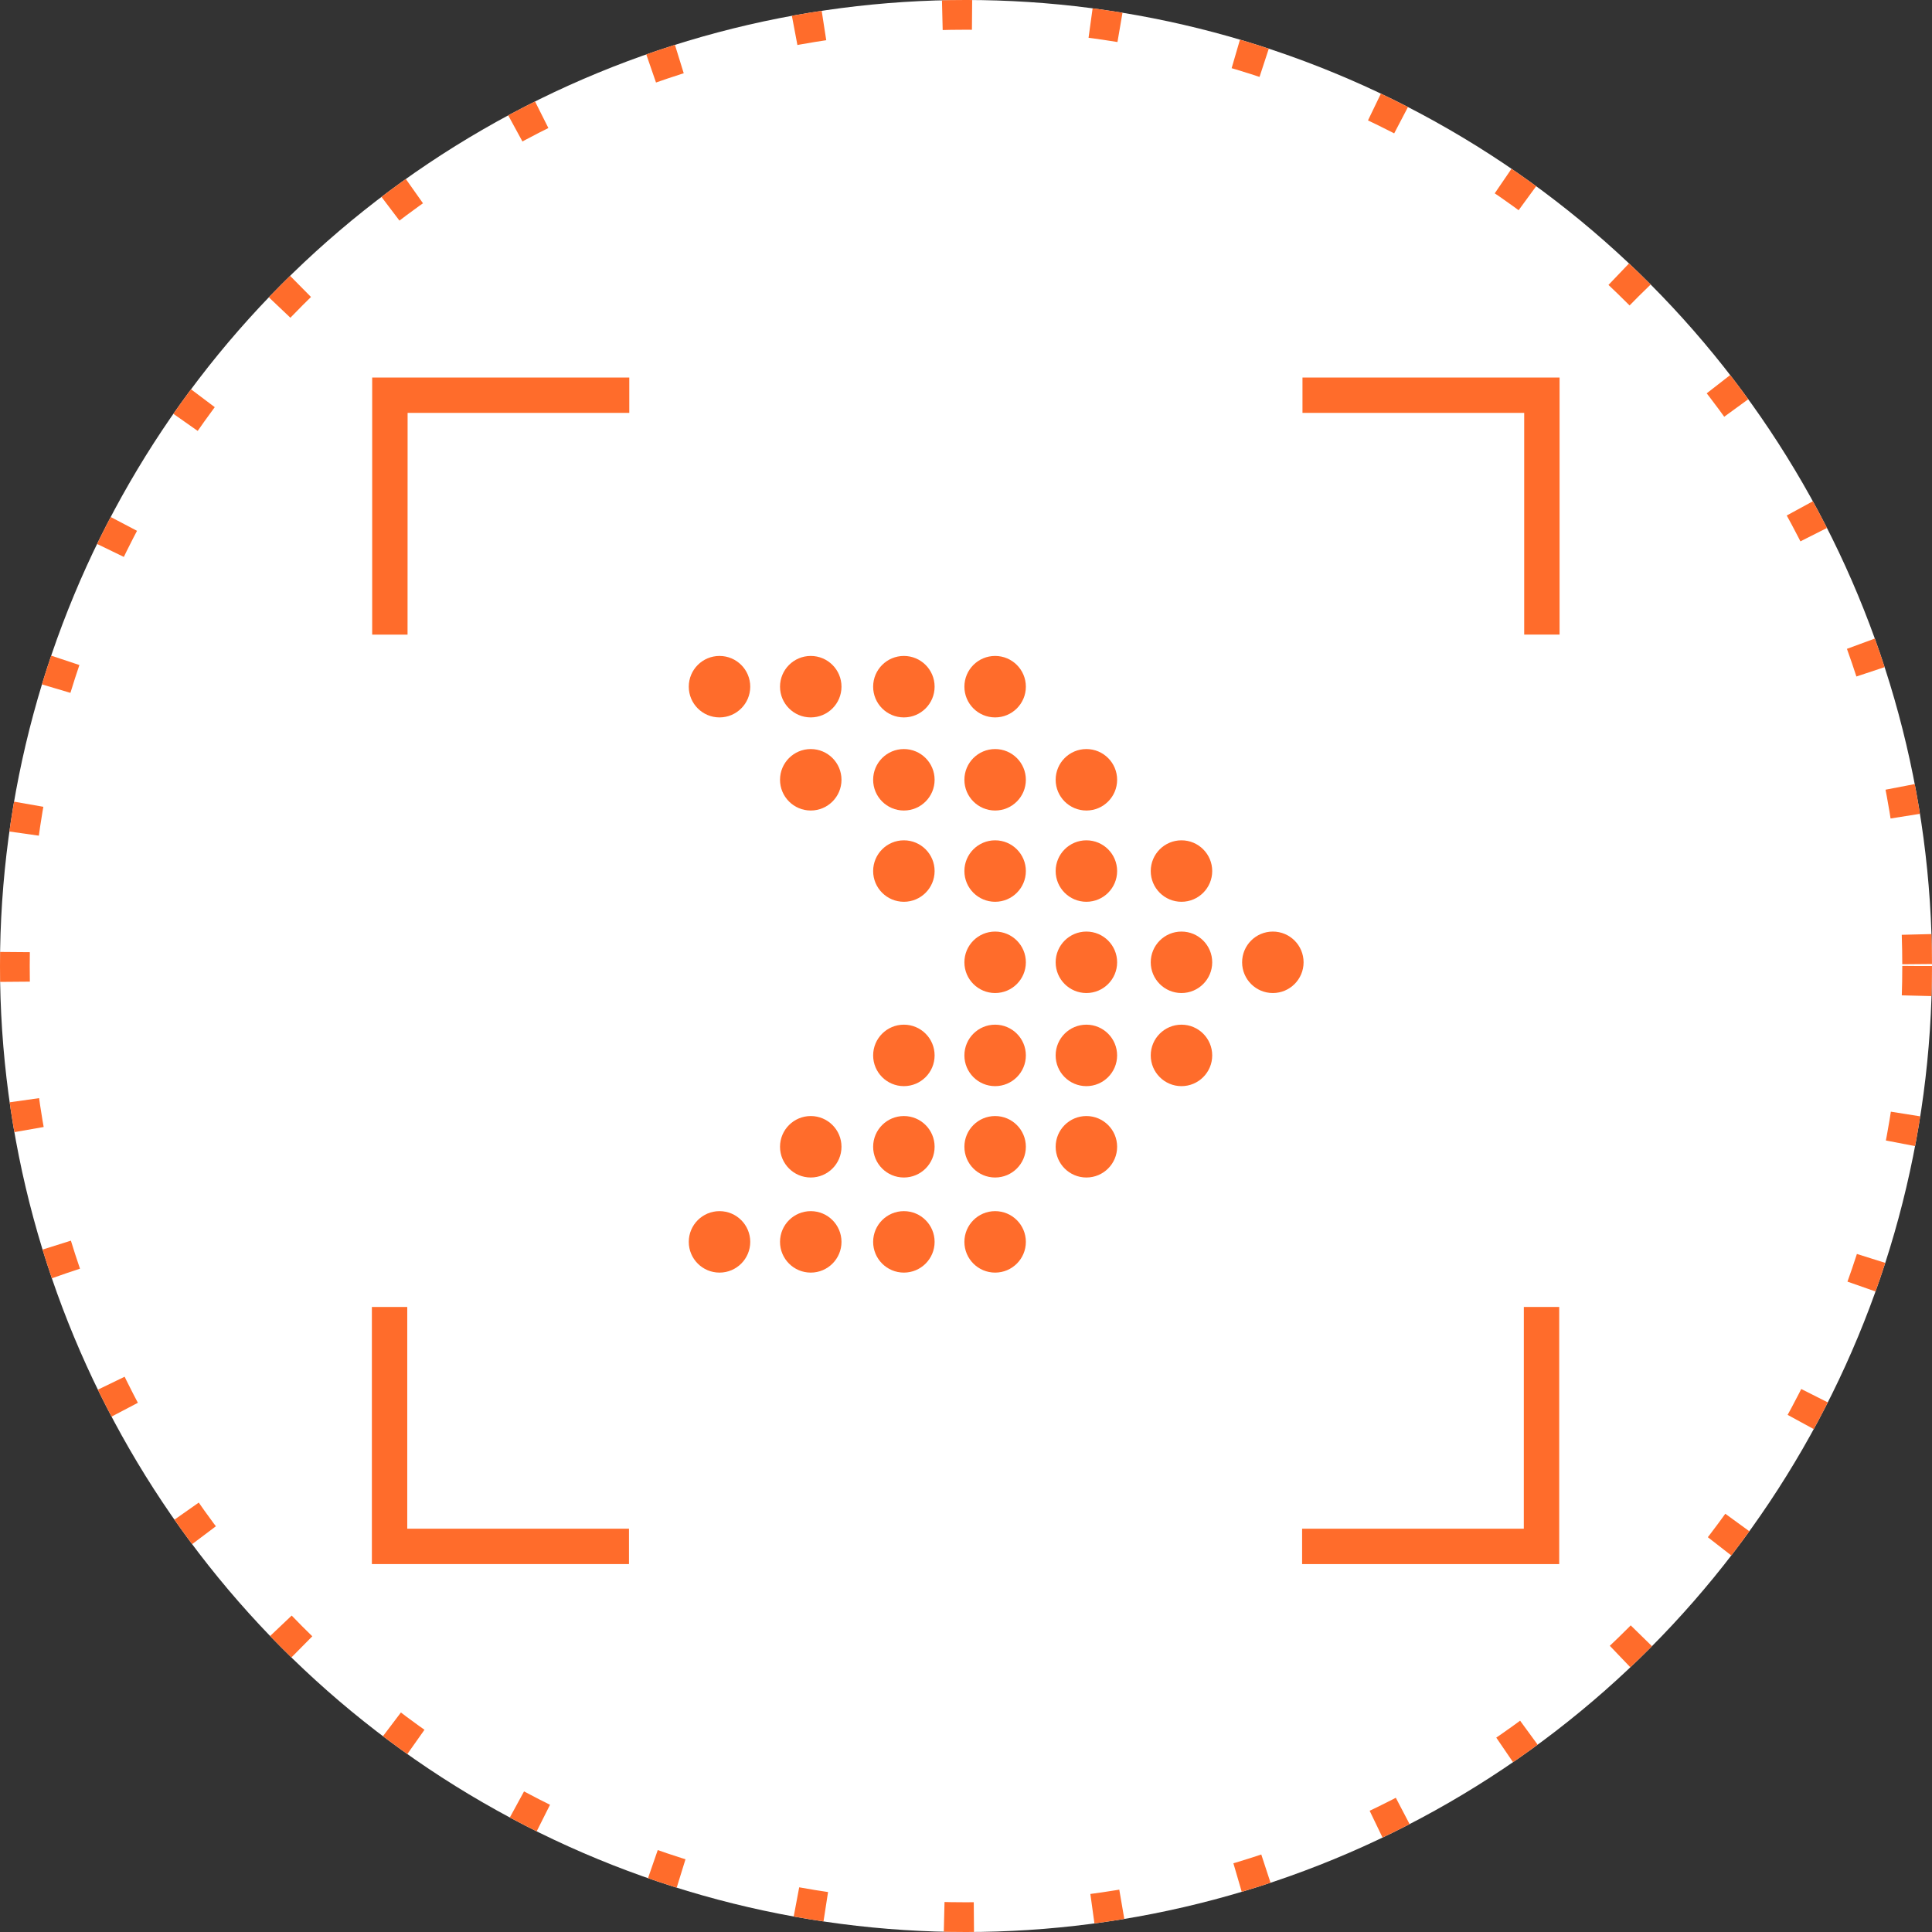 <svg xmlns="http://www.w3.org/2000/svg" width="130" height="130" viewBox="0 0 130 130"><rect x="0" y="0" width="130" height="130" fill="#333333" stroke="none"/><g transform="translate(-269.172 -577.172)"><g transform="translate(269.172 577.172)" fill="#fff" stroke="#ff6c2b" stroke-width="2" stroke-dasharray="2 8"><circle cx="65" cy="65" r="65" stroke="none"/><circle cx="65" cy="65" r="64" fill="none"/></g><circle cx="54" cy="54" r="54" transform="translate(280.172 588.172)" fill="none"/><g transform="translate(294.195 602.083)"><g transform="translate(0 0.491)"><path d="M66.812,28.171a1.559,1.559,0,0,0-.583,1.564A1.54,1.54,0,0,0,67.4,30.9c.482.106.928.1,2.3-.957a12.564,12.564,0,0,0,2.344-2.359l.364-.483c3.118-4.147,10.419-13.857,20.962-13.33,8.695.635,14.86,7.2,17.824,18.991.1.4.163.646.231.835.453,1.928,1.213,4.33,2.307,5.121a1.535,1.535,0,0,0,1.867-2.436,13.757,13.757,0,0,1-1.212-3.5,1.483,1.483,0,0,0-.084-.254c-.028-.1-.083-.318-.132-.514a38.27,38.27,0,0,0-4.746-11.5c-3.912-6.028-9.243-9.326-15.852-9.8l-.033,0C81.367,10.089,73.372,20.72,69.96,25.261l-.36.477a9.2,9.2,0,0,1-2.419,2.227A1.561,1.561,0,0,0,66.812,28.171Z" transform="translate(-51.208 -8.304)" fill="#ff6c2b"/><path d="M105.689,82.124a10.317,10.317,0,0,0,.076-8.2,8.38,8.38,0,0,0-5.335-4.334c-3.671-1.123-8.122.915-12.2,5.587a69.749,69.749,0,0,1-11.95,9.893,41.987,41.987,0,0,1-9.166,3.973A1.535,1.535,0,0,0,67.922,92a44.548,44.548,0,0,0,9.953-4.311A71.49,71.49,0,0,0,90.534,77.2c2.475-2.836,6.138-5.555,8.995-4.68a5.328,5.328,0,0,1,3.466,2.724,7.264,7.264,0,0,1-.157,5.737c-1.564,3.909-6.434,8.628-13.715,13.29-3.651,2.339-12.842,8.078-19.333,10.854a1.534,1.534,0,0,0,1.2,2.822c6.7-2.866,16.068-8.711,19.784-11.09C96.307,93.319,103.381,87.889,105.689,82.124Z" transform="translate(-51.043 -53.635)" fill="#ff6c2b"/><path d="M82.945,47.774c-.7.768-1.322,1.591-2,2.379a31.36,31.36,0,0,1-2.853,2.9A16.59,16.59,0,0,1,75,55.36c-1.294.743-2.614,1.495-3.956,2.148a8.544,8.544,0,0,1-1.376.528A1.536,1.536,0,0,0,70.485,61,21.716,21.716,0,0,0,74.9,58.911a30.411,30.411,0,0,0,3.486-2.13,33.615,33.615,0,0,0,5.687-5.618c.686-.843,1.421-1.647,2.188-2.418.42-.422.854-.828,1.3-1.224.231-.206.465-.408.7-.607.12-.1.242-.2.364-.3.033-.026.271-.214.332-.264a22.594,22.594,0,0,1,3.406-2.162A13.855,13.855,0,0,1,96,42.914a6.541,6.541,0,0,1,.9-.141,1.567,1.567,0,0,0,1.536-1.535A1.538,1.538,0,0,0,96.9,39.7C91.348,40.275,86.6,43.745,82.945,47.774Z" transform="translate(-53.024 -30.747)" fill="#ff6c2b"/><path d="M72.162,125.231c3.335-1.144,20.46-7.539,30.047-20.98a1.534,1.534,0,0,0-2.5-1.783c-9.045,12.678-25.368,18.767-28.547,19.86-.069.023-.109.037-.124.043a1.536,1.536,0,0,0,.545,2.972,1.554,1.554,0,0,0,.524-.093Z" transform="translate(-54.189 -78.807)" fill="#ff6c2b"/><path d="M132.6,215.465c-2.127-.709-4.732-2.563-7.249-4.356-3.648-2.6-6.8-4.841-9.361-4.4-1.928.333-5.3,2.485-10.612,5.99-3.834,2.527-8.178,5.391-10.068,5.9a1.536,1.536,0,0,0,.4,3.019,1.519,1.519,0,0,0,.4-.053c2.368-.638,6.541-3.388,10.96-6.3,3.569-2.353,8.01-5.28,9.445-5.528,1.3-.223,4.494,2.047,7.058,3.874,2.7,1.923,5.5,3.914,8.059,4.768a1.536,1.536,0,0,0,.972-2.915Z" transform="translate(-72.848 -159.903)" fill="#ff6c2b"/><path d="M147.708,255.925a37.061,37.061,0,0,1-5.194-2.892c-4.109-2.539-6.721-4.08-8.6-3.756-1.9.328-5.884,3.038-12.578,7.923-.819.6-1.526,1.114-2.016,1.461a1.535,1.535,0,1,0,1.771,2.507c.51-.36,1.226-.883,2.055-1.489,2.664-1.944,9.739-7.11,11.274-7.375.957-.065,4.413,2.066,6.476,3.34a37.079,37.079,0,0,0,5.765,3.167,1.535,1.535,0,1,0,1.043-2.887Z" transform="translate(-91.804 -192.842)" fill="#ff6c2b"/><path d="M163.439,296.505c-.862-.563-1.655-1.129-2.422-1.676-2.518-1.8-4.694-3.351-7.079-2.937-2.688.463-6.964,4.765-7.795,5.622a1.536,1.536,0,1,0,2.207,2.135c2.055-2.124,4.976-4.537,6.11-4.732s2.814,1.013,4.775,2.411c.754.539,1.609,1.15,2.526,1.748a1.535,1.535,0,1,0,1.677-2.572Z" transform="translate(-112.72 -225.79)" fill="#ff6c2b"/><path d="M254.077,148.972a14.437,14.437,0,0,1-3.694-2.005,5.874,5.874,0,0,1-1.985-3.777c-.321-1.95-3.279-1.121-2.96.816.655,3.983,3.587,6.138,7.089,7.618a1.573,1.573,0,0,0,2.1-.551A1.535,1.535,0,0,0,254.077,148.972Z" transform="translate(-189.849 -109.946)" fill="#ff6c2b"/><path d="M231.041,179.439a14.247,14.247,0,0,1-3.248-1.526,12.233,12.233,0,0,1-5.263-5.676,1.571,1.571,0,0,0-1.889-1.072,1.538,1.538,0,0,0-1.072,1.889,16.864,16.864,0,0,0,10.655,9.346C232.122,182.984,232.927,180.021,231.041,179.439Z" transform="translate(-169.793 -132.403)" fill="#ff6c2b"/><path d="M2.484,2.546H17.4V.166H.1v17.3h2.38Z" transform="translate(-0.08 -0.166)" fill="#ff6c2b"/><path d="M276.565.166v2.38h14.919V17.464h2.38V.166Z" transform="translate(-213.947 -0.166)" fill="#ff6c2b"/><path d="M2.38,276.4H0v17.3H17.3v-2.38H2.38Z" transform="translate(0 -213.859)" fill="#ff6c2b"/><path d="M291.374,291.32H276.456v2.38h17.3V276.4h-2.38Z" transform="translate(-213.863 -213.859)" fill="#ff6c2b"/></g><path d="M0,76V5H23V0H48V5H70V76Z" transform="translate(5)" fill="#fff"/></g><g transform="translate(315.518 621.309)"><circle cx="2.068" cy="2.068" r="2.068" transform="translate(0 0)" fill="#ff6c2b"/><circle cx="2.068" cy="2.068" r="2.068" transform="translate(6.14 6.265)" fill="#ff6c2b"/><circle cx="2.068" cy="2.068" r="2.068" transform="translate(6.14 0)" fill="#ff6c2b"/><circle cx="2.068" cy="2.068" r="2.068" transform="translate(12.406 6.265)" fill="#ff6c2b"/><circle cx="2.068" cy="2.068" r="2.068" transform="translate(12.406 12.406)" fill="#ff6c2b"/><circle cx="2.068" cy="2.068" r="2.068" transform="translate(12.406 0)" fill="#ff6c2b"/><circle cx="2.068" cy="2.068" r="2.068" transform="translate(18.546 6.265)" fill="#ff6c2b"/><circle cx="2.068" cy="2.068" r="2.068" transform="translate(18.546 12.406)" fill="#ff6c2b"/><circle cx="2.068" cy="2.068" r="2.068" transform="translate(18.546 0)" fill="#ff6c2b"/><circle cx="2.068" cy="2.068" r="2.068" transform="translate(24.687 6.265)" fill="#ff6c2b"/><circle cx="2.068" cy="2.068" r="2.068" transform="translate(24.687 12.406)" fill="#ff6c2b"/><circle cx="2.068" cy="2.068" r="2.068" transform="translate(18.546 18.546)" fill="#ff6c2b"/><circle cx="2.068" cy="2.068" r="2.068" transform="translate(24.687 18.546)" fill="#ff6c2b"/><circle cx="2.068" cy="2.068" r="2.068" transform="translate(12.406 24.811)" fill="#ff6c2b"/><circle cx="2.068" cy="2.068" r="2.068" transform="translate(18.546 24.811)" fill="#ff6c2b"/><circle cx="2.068" cy="2.068" r="2.068" transform="translate(24.686 24.811)" fill="#ff6c2b"/><circle cx="2.068" cy="2.068" r="2.068" transform="translate(6.14 30.959)" fill="#ff6c2b"/><circle cx="2.068" cy="2.068" r="2.068" transform="translate(12.406 30.959)" fill="#ff6c2b"/><circle cx="2.068" cy="2.068" r="2.068" transform="translate(18.546 30.959)" fill="#ff6c2b"/><circle cx="2.068" cy="2.068" r="2.068" transform="translate(24.687 30.959)" fill="#ff6c2b"/><circle cx="2.068" cy="2.068" r="2.068" transform="translate(31.085 12.406)" fill="#ff6c2b"/><circle cx="2.068" cy="2.068" r="2.068" transform="translate(31.085 18.546)" fill="#ff6c2b"/><circle cx="2.068" cy="2.068" r="2.068" transform="translate(31.085 24.811)" fill="#ff6c2b"/><circle cx="2.068" cy="2.068" r="2.068" transform="translate(0 37.358)" fill="#ff6c2b"/><circle cx="2.068" cy="2.068" r="2.068" transform="translate(6.14 37.358)" fill="#ff6c2b"/><circle cx="2.068" cy="2.068" r="2.068" transform="translate(12.406 37.358)" fill="#ff6c2b"/><circle cx="2.068" cy="2.068" r="2.068" transform="translate(18.546 37.358)" fill="#ff6c2b"/><circle cx="2.068" cy="2.068" r="2.068" transform="translate(37.233 18.546)" fill="#ff6c2b"/></g></g></svg>